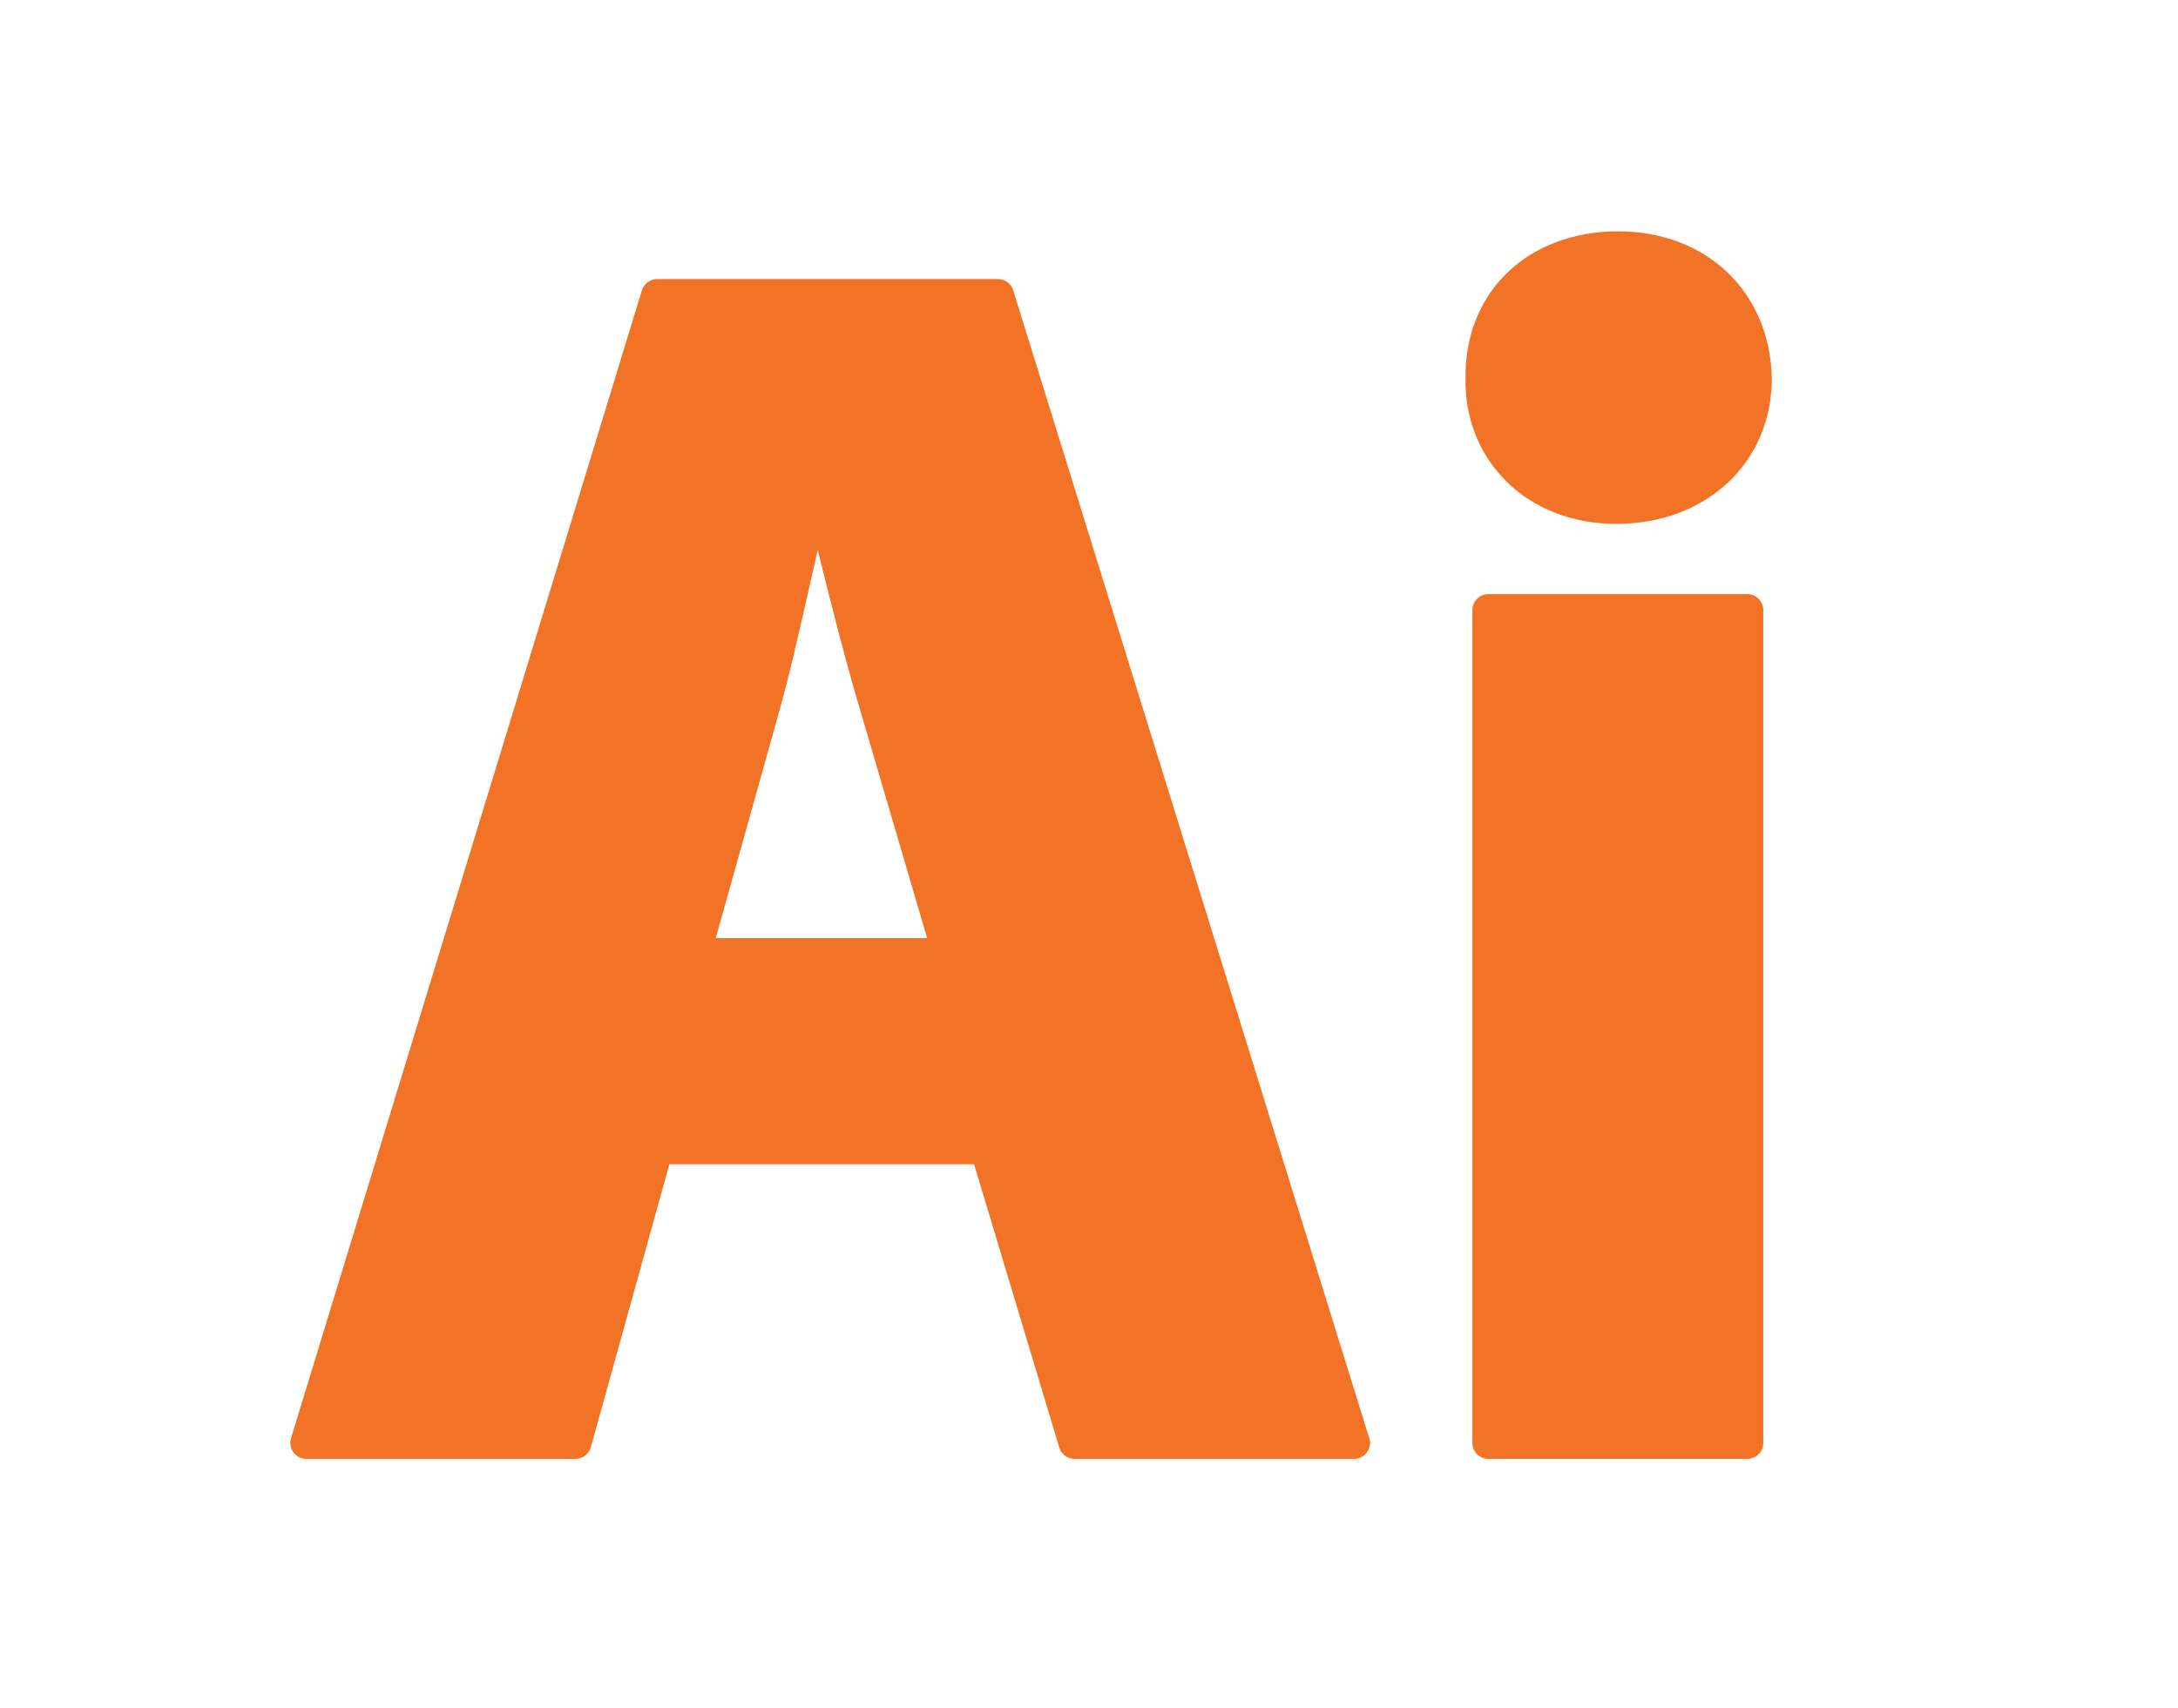 <svg width="102" height="80" viewBox="0 0 102 80" fill="none" xmlns="http://www.w3.org/2000/svg">
<path d="M14.344 68.339H26.949C27.286 68.339 27.581 68.114 27.671 67.79L31.347 54.537H45.618L49.607 67.805C49.702 68.122 49.994 68.339 50.324 68.339H63.407C63.41 68.339 63.412 68.339 63.413 68.339C63.827 68.339 64.162 68.003 64.162 67.59C64.162 67.479 64.139 67.374 64.096 67.28L47.45 13.598C47.353 13.285 47.062 13.071 46.734 13.071H30.779C30.449 13.071 30.158 13.286 30.062 13.601L13.628 67.371C13.559 67.598 13.601 67.844 13.742 68.035C13.884 68.226 14.107 68.339 14.344 68.339ZM43.42 43.944H33.521L36.446 33.489C36.977 31.605 37.479 29.375 37.965 27.219C38.076 26.724 38.185 26.238 38.294 25.763C38.936 28.346 39.643 31.136 40.352 33.496L43.42 43.944Z" fill="#F27226"/>
<path d="M69.703 27.83C69.289 27.83 68.954 28.165 68.954 28.579V67.59C68.954 68.003 69.289 68.338 69.703 68.338H81.829C82.243 68.338 82.578 68.003 82.578 67.59V28.579C82.578 28.165 82.243 27.83 81.829 27.83H69.703Z" fill="#F27226"/>
<path d="M75.687 24.54C79.912 24.54 82.978 21.676 82.978 17.712C82.886 13.664 79.92 10.836 75.767 10.836C73.646 10.836 71.764 11.568 70.465 12.897C69.247 14.143 68.598 15.858 68.635 17.728C68.597 19.539 69.248 21.223 70.469 22.474C71.77 23.806 73.623 24.54 75.687 24.54Z" fill="#F27226"/>
</svg>
